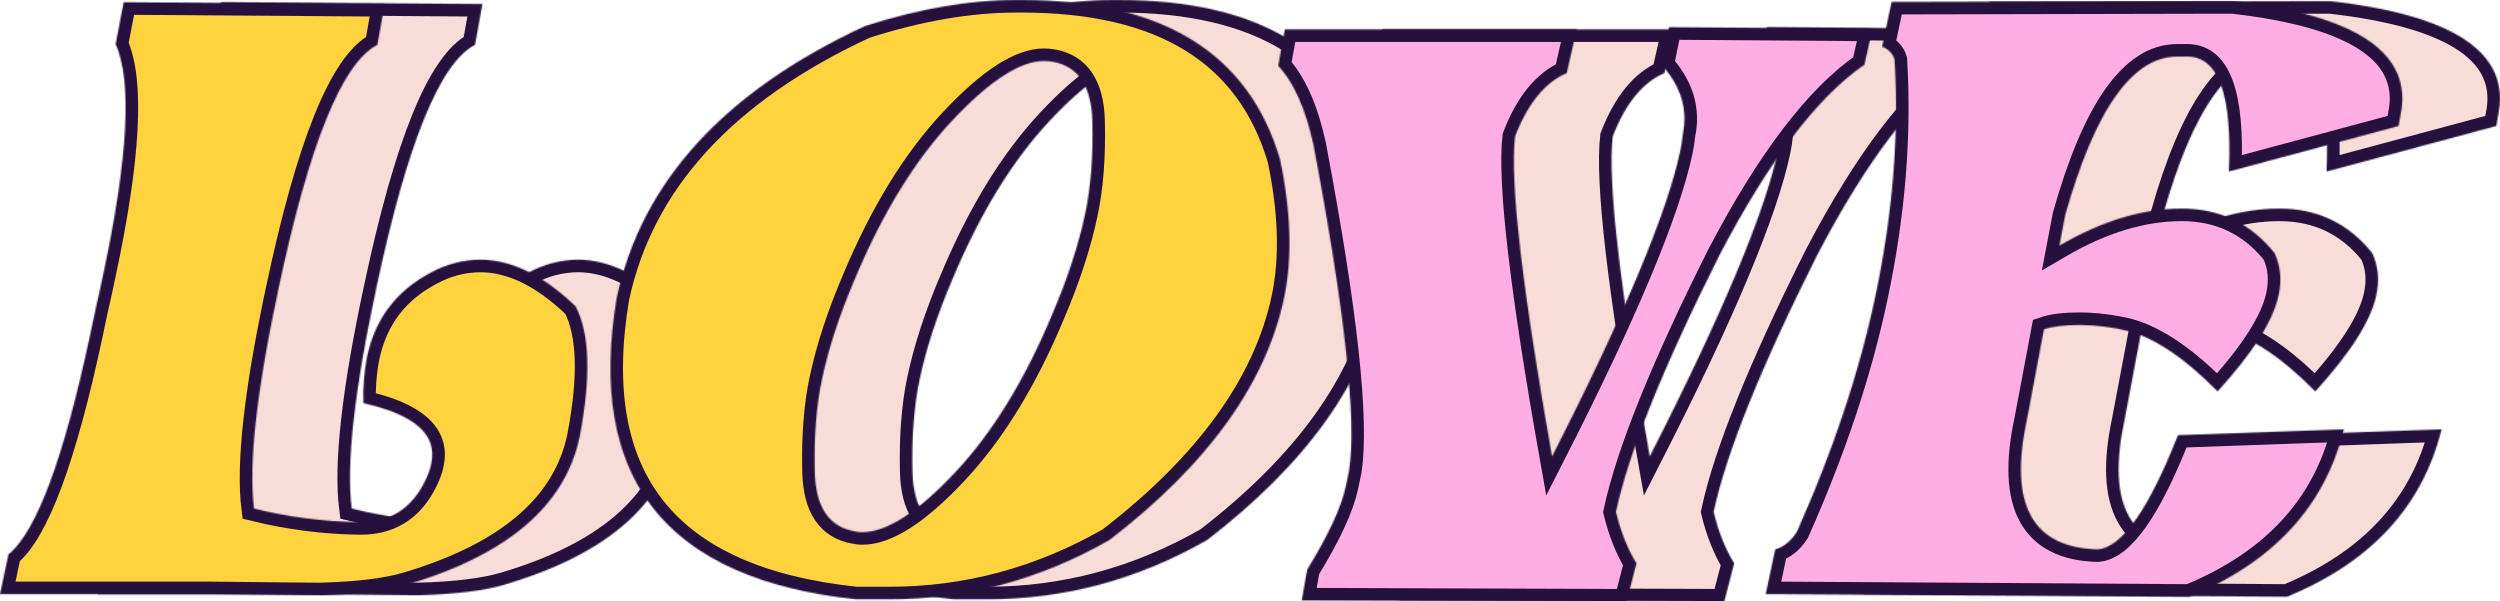<svg width="1991" height="479" viewBox="0 0 1991 479" fill="none" xmlns="http://www.w3.org/2000/svg">
<g clip-path="url(#clip0_1793_64)">
<mask id="path-1-inside-1_1793_64" fill="white">
<path d="M539.412 348.004C527.919 402.614 482.119 441.801 402.01 465.566C385.831 470.426 362.929 473.252 333.302 474.044C324.731 474.044 294.521 473.753 242.674 473.17H77.797L84.512 441.578C106.923 423.257 128.657 364.769 149.712 266.116L154.093 245.364C156.241 236.198 158.193 227.324 159.949 218.741C179.821 125.758 183.134 64.545 169.885 35.101L176.314 1.761L384.171 3.222L378.329 35.688C350.267 50.123 324.053 114.745 299.685 229.554C282.151 311.469 275.622 369.957 280.099 405.017C307.562 411.809 335.711 415.437 363.998 415.83H365.172C390.895 415.83 408.925 402.673 419.262 376.36C420.184 373.994 420.87 371.543 421.309 369.042C426.177 346.224 408.147 330.237 367.219 321.081C366.747 308.631 367.727 296.169 370.14 283.946C376.582 253.737 393.538 231.438 421.009 217.048C433.021 210.442 446.486 206.924 460.194 206.809C485.126 206.809 510.463 219.192 536.205 243.958C547.506 265.592 548.575 300.274 539.412 348.004Z"/>
</mask>
<path d="M539.412 348.004C527.919 402.614 482.119 441.801 402.01 465.566C385.831 470.426 362.929 473.252 333.302 474.044C324.731 474.044 294.521 473.753 242.674 473.17H77.797L84.512 441.578C106.923 423.257 128.657 364.769 149.712 266.116L154.093 245.364C156.241 236.198 158.193 227.324 159.949 218.741C179.821 125.758 183.134 64.545 169.885 35.101L176.314 1.761L384.171 3.222L378.329 35.688C350.267 50.123 324.053 114.745 299.685 229.554C282.151 311.469 275.622 369.957 280.099 405.017C307.562 411.809 335.711 415.437 363.998 415.83H365.172C390.895 415.83 408.925 402.673 419.262 376.36C420.184 373.994 420.87 371.543 421.309 369.042C426.177 346.224 408.147 330.237 367.219 321.081C366.747 308.631 367.727 296.169 370.14 283.946C376.582 253.737 393.538 231.438 421.009 217.048C433.021 210.442 446.486 206.924 460.194 206.809C485.126 206.809 510.463 219.192 536.205 243.958C547.506 265.592 548.575 300.274 539.412 348.004Z" fill="#F8DCD8" stroke="#26103D" stroke-width="20" mask="url(#path-1-inside-1_1793_64)"/>
<mask id="path-2-inside-2_1793_64" fill="white">
<path d="M887.02 0H891.415C1003.68 0 1072.28 42.323 1097.22 126.969C1106.01 168.882 1107.08 205.63 1100.45 237.213C1086.01 305.476 1039.72 369.716 961.57 429.933C906.411 461.516 847.844 477.303 785.869 477.293H759.554C608.307 461.302 544.773 381.275 568.949 237.213C588.631 145.022 654.504 72.873 766.57 20.766C809.645 6.94 849.795 0.018 887.02 0ZM758.722 423.229C760.646 423.64 762.61 423.837 764.577 423.816C784.058 423.816 808.712 407.925 838.54 376.142C868.367 344.358 894.19 302.249 916.01 249.815C928.093 221.554 936.765 195.04 942.024 170.275C946.519 149.223 948.421 124.648 947.73 96.551C947.038 68.454 936.465 52.663 916.01 49.176C913.786 48.8 911.536 48.603 909.281 48.59C890.173 48.59 865.765 64.431 836.056 96.114C806.347 127.797 780.473 169.956 758.435 222.591C746.342 250.87 737.666 277.384 732.407 302.131C727.93 323.183 726.033 347.758 726.715 375.855C727.397 403.952 738.053 419.721 758.681 423.161L758.722 423.229Z"/>
</mask>
<path d="M887.02 0H891.415C1003.68 0 1072.28 42.323 1097.22 126.969C1106.01 168.882 1107.08 205.63 1100.45 237.213C1086.01 305.476 1039.72 369.716 961.57 429.933C906.411 461.516 847.844 477.303 785.869 477.293H759.554C608.307 461.302 544.773 381.275 568.949 237.213C588.631 145.022 654.504 72.873 766.57 20.766C809.645 6.94 849.795 0.018 887.02 0ZM758.722 423.229C760.646 423.64 762.61 423.837 764.577 423.816C784.058 423.816 808.712 407.925 838.54 376.142C868.367 344.358 894.19 302.249 916.01 249.815C928.093 221.554 936.765 195.04 942.024 170.275C946.519 149.223 948.421 124.648 947.73 96.551C947.038 68.454 936.465 52.663 916.01 49.176C913.786 48.8 911.536 48.603 909.281 48.59C890.173 48.59 865.765 64.431 836.056 96.114C806.347 127.797 780.473 169.956 758.435 222.591C746.342 250.87 737.666 277.384 732.407 302.131C727.93 323.183 726.033 347.758 726.715 375.855C727.397 403.952 738.053 419.721 758.681 423.161L758.722 423.229Z" fill="#F8DCD8" stroke="#26103D" stroke-width="20" mask="url(#path-2-inside-2_1793_64)"/>
<mask id="path-3-inside-3_1793_64" fill="white">
<path d="M1101.03 23.401H1333.44L1325.55 58.201C1308.2 65.619 1294.46 82.484 1284.34 108.797C1280.24 144.658 1290.08 229.559 1313.86 363.499C1371.36 250.829 1405.37 169.824 1415.9 120.484C1416.81 116.141 1417.5 111.752 1417.94 107.336C1422.21 87.258 1416.56 68.636 1400.98 51.47L1407.12 21.653L1569.09 22.814L1562.65 51.484C1525.24 77.224 1486.94 127.424 1447.75 202.085C1402.54 291.974 1374.86 360.505 1364.73 407.679C1368.63 423.671 1374.09 437.323 1381.1 448.637L1373.2 479.055L1114.48 478.181L1118.86 453.606C1135.83 425.937 1146.06 403.911 1149.55 387.528L1152.19 374.954C1158.42 334.597 1148.97 248.035 1123.83 115.269C1117.58 86.799 1108.23 65.842 1095.76 52.399L1101.03 23.401Z"/>
</mask>
<path d="M1101.03 23.401H1333.44L1325.55 58.201C1308.2 65.619 1294.46 82.484 1284.34 108.797C1280.24 144.658 1290.08 229.559 1313.86 363.499C1371.36 250.829 1405.37 169.824 1415.9 120.484C1416.81 116.141 1417.5 111.752 1417.94 107.336C1422.21 87.258 1416.56 68.636 1400.98 51.47L1407.12 21.653L1569.09 22.814L1562.65 51.484C1525.24 77.224 1486.94 127.424 1447.75 202.085C1402.54 291.974 1374.86 360.505 1364.73 407.679C1368.63 423.671 1374.09 437.323 1381.1 448.637L1373.2 479.055L1114.48 478.181L1118.86 453.606C1135.83 425.937 1146.06 403.911 1149.55 387.528L1152.19 374.954C1158.42 334.597 1148.97 248.035 1123.83 115.269C1117.58 86.799 1108.23 65.842 1095.76 52.399L1101.03 23.401Z" fill="#F8DCD8" stroke="#26103D" stroke-width="20" mask="url(#path-3-inside-3_1793_64)"/>
<mask id="path-4-inside-4_1793_64" fill="white">
<path d="M1717.89 195.641C1751.61 175.954 1784.06 166.111 1815.25 166.111C1845.66 166.111 1870.31 177.907 1889.21 201.498C1894.08 211.838 1895.15 223.142 1892.43 235.411C1888.14 255.489 1871.97 280.933 1843.89 311.743C1818.35 285.812 1794.87 269.825 1773.44 263.781C1760.62 260.616 1747.47 258.949 1734.27 258.812C1721.98 258.812 1712.43 259.981 1705.61 262.32L1691.87 335.116C1677.63 402.004 1696.44 436.136 1748.3 437.51C1767.6 436.154 1788.94 405.841 1812.32 346.57L1944.47 341.887C1929.27 403.297 1888.24 447.749 1821.39 475.246L1494.24 473.198H1484L1491.61 437.51C1498.43 435.571 1504.18 430.893 1508.86 423.475C1537.7 358.744 1558.46 296.552 1571.14 236.899C1585.17 170.821 1590.33 107.655 1586.63 47.402C1585.89 45.037 1584.61 42.88 1582.88 41.103C1581.15 39.327 1579.03 37.982 1576.69 37.176L1584.28 1.502C1738.84 1.11 1826.55 0.915 1847.4 0.915H1855.88C1955.48 12.219 2000.01 42.632 1989.49 92.155L1988.03 100.346L1852.9 136.621C1855.63 75.594 1844.62 45.081 1819.87 45.081H1811.68C1776.01 45.081 1746.29 87.19 1722.52 171.408L1717.89 195.641Z"/>
</mask>
<path d="M1717.89 195.641C1751.61 175.954 1784.06 166.111 1815.25 166.111C1845.66 166.111 1870.31 177.907 1889.21 201.498C1894.08 211.838 1895.15 223.142 1892.43 235.411C1888.14 255.489 1871.97 280.933 1843.89 311.743C1818.35 285.812 1794.87 269.825 1773.44 263.781C1760.62 260.616 1747.47 258.949 1734.27 258.812C1721.98 258.812 1712.43 259.981 1705.61 262.32L1691.87 335.116C1677.63 402.004 1696.44 436.136 1748.3 437.51C1767.6 436.154 1788.94 405.841 1812.32 346.57L1944.47 341.887C1929.27 403.297 1888.24 447.749 1821.39 475.246L1494.24 473.198H1484L1491.61 437.51C1498.43 435.571 1504.18 430.893 1508.86 423.475C1537.7 358.744 1558.46 296.552 1571.14 236.899C1585.17 170.821 1590.33 107.655 1586.63 47.402C1585.89 45.037 1584.61 42.88 1582.88 41.103C1581.15 39.327 1579.03 37.982 1576.69 37.176L1584.28 1.502C1738.84 1.11 1826.55 0.915 1847.4 0.915H1855.88C1955.48 12.219 2000.01 42.632 1989.49 92.155L1988.03 100.346L1852.9 136.621C1855.63 75.594 1844.62 45.081 1819.87 45.081H1811.68C1776.01 45.081 1746.29 87.19 1722.52 171.408L1717.89 195.641Z" fill="#F8DCD8" stroke="#26103D" stroke-width="20" mask="url(#path-4-inside-4_1793_64)"/>
<mask id="path-5-inside-5_1793_64" fill="white">
<path d="M461.615 348.004C450.123 402.614 404.322 441.801 324.213 465.566C308.034 470.426 285.132 473.252 255.505 474.044C246.934 474.044 216.725 473.753 164.877 473.17H0L6.715 441.578C29.126 423.257 50.86 364.769 71.915 266.116L76.296 245.364C78.444 236.198 80.396 227.324 82.152 218.741C102.024 125.758 105.337 64.545 92.088 35.101L98.517 1.761L306.374 3.222L300.532 35.688C272.47 50.123 246.256 114.745 221.888 229.554C204.354 311.469 197.826 369.957 202.302 405.017C229.765 411.809 257.914 415.437 286.201 415.83H287.375C313.099 415.83 331.128 402.673 341.465 376.36C342.387 373.994 343.073 371.543 343.512 369.042C348.38 346.224 330.351 330.237 289.422 321.081C288.95 308.631 289.93 296.169 292.343 283.946C298.785 253.737 315.741 231.438 343.212 217.048C355.225 210.442 368.689 206.924 382.397 206.809C407.329 206.809 432.666 219.192 458.408 243.958C469.709 265.592 470.778 300.274 461.615 348.004Z"/>
</mask>
<path d="M461.615 348.004C450.123 402.614 404.322 441.801 324.213 465.566C308.034 470.426 285.132 473.252 255.505 474.044C246.934 474.044 216.725 473.753 164.877 473.17H0L6.715 441.578C29.126 423.257 50.86 364.769 71.915 266.116L76.296 245.364C78.444 236.198 80.396 227.324 82.152 218.741C102.024 125.758 105.337 64.545 92.088 35.101L98.517 1.761L306.374 3.222L300.532 35.688C272.47 50.123 246.256 114.745 221.888 229.554C204.354 311.469 197.826 369.957 202.302 405.017C229.765 411.809 257.914 415.437 286.201 415.83H287.375C313.099 415.83 331.128 402.673 341.465 376.36C342.387 373.994 343.073 371.543 343.512 369.042C348.38 346.224 330.351 330.237 289.422 321.081C288.95 308.631 289.93 296.169 292.343 283.946C298.785 253.737 315.741 231.438 343.212 217.048C355.225 210.442 368.689 206.924 382.397 206.809C407.329 206.809 432.666 219.192 458.408 243.958C469.709 265.592 470.778 300.274 461.615 348.004Z" fill="#FED33D" stroke="#26103D" stroke-width="20" mask="url(#path-5-inside-5_1793_64)"/>
<mask id="path-6-inside-6_1793_64" fill="white">
<path d="M809.221 0H813.616C925.882 0 994.485 42.323 1019.43 126.969C1028.21 168.882 1029.28 205.63 1022.65 237.213C1008.22 305.476 961.924 369.716 883.771 429.933C828.612 461.516 770.045 477.303 708.07 477.293H681.755C530.509 461.302 466.974 381.275 491.15 237.213C510.832 145.022 576.705 72.873 688.771 20.766C731.846 6.94 771.996 0.018 809.221 0ZM680.923 423.229C682.847 423.64 684.811 423.837 686.778 423.816C706.26 423.816 730.914 407.925 760.741 376.142C790.568 344.358 816.391 302.249 838.211 249.815C850.295 221.554 858.966 195.04 864.225 170.275C868.72 149.223 870.622 124.648 869.931 96.551C869.239 68.454 858.666 52.663 838.211 49.176C835.987 48.8 833.738 48.603 831.482 48.59C812.374 48.59 787.966 64.431 758.257 96.114C728.548 127.797 702.674 169.956 680.636 222.591C668.543 250.87 659.868 277.384 654.608 302.131C650.131 323.183 648.234 347.758 648.916 375.855C649.599 403.952 660.254 419.721 680.882 423.161L680.923 423.229Z"/>
</mask>
<path d="M809.221 0H813.616C925.882 0 994.485 42.323 1019.43 126.969C1028.21 168.882 1029.28 205.63 1022.65 237.213C1008.22 305.476 961.924 369.716 883.771 429.933C828.612 461.516 770.045 477.303 708.07 477.293H681.755C530.509 461.302 466.974 381.275 491.15 237.213C510.832 145.022 576.705 72.873 688.771 20.766C731.846 6.94 771.996 0.018 809.221 0ZM680.923 423.229C682.847 423.64 684.811 423.837 686.778 423.816C706.26 423.816 730.914 407.925 760.741 376.142C790.568 344.358 816.391 302.249 838.211 249.815C850.295 221.554 858.966 195.04 864.225 170.275C868.72 149.223 870.622 124.648 869.931 96.551C869.239 68.454 858.666 52.663 838.211 49.176C835.987 48.8 833.738 48.603 831.482 48.59C812.374 48.59 787.966 64.431 758.257 96.114C728.548 127.797 702.674 169.956 680.636 222.591C668.543 250.87 659.868 277.384 654.608 302.131C650.131 323.183 648.234 347.758 648.916 375.855C649.599 403.952 660.254 419.721 680.882 423.161L680.923 423.229Z" fill="#FED33D" stroke="#26103D" stroke-width="20" mask="url(#path-6-inside-6_1793_64)"/>
<mask id="path-7-inside-7_1793_64" fill="white">
<path d="M1023.23 23.401H1255.64L1247.76 58.201C1230.4 65.619 1216.66 82.484 1206.54 108.797C1202.44 144.658 1212.28 229.559 1236.06 363.499C1293.56 250.829 1327.57 169.824 1338.1 120.484C1339.01 116.141 1339.7 111.752 1340.14 107.336C1344.41 87.258 1338.76 68.636 1323.18 51.47L1329.32 21.653L1491.29 22.814L1484.85 51.484C1447.44 77.224 1409.14 127.424 1369.95 202.085C1324.74 291.974 1297.06 360.505 1286.93 407.679C1290.83 423.671 1296.29 437.323 1303.31 448.637L1295.4 479.055L1036.68 478.181L1041.06 453.606C1058.03 425.937 1068.26 403.911 1071.75 387.528L1074.39 374.954C1080.62 334.597 1071.17 248.035 1046.03 115.269C1039.78 86.799 1030.43 65.842 1017.96 52.399L1023.23 23.401Z"/>
</mask>
<path d="M1023.23 23.401H1255.64L1247.76 58.201C1230.4 65.619 1216.66 82.484 1206.54 108.797C1202.44 144.658 1212.28 229.559 1236.06 363.499C1293.56 250.829 1327.57 169.824 1338.1 120.484C1339.01 116.141 1339.7 111.752 1340.14 107.336C1344.41 87.258 1338.76 68.636 1323.18 51.47L1329.32 21.653L1491.29 22.814L1484.85 51.484C1447.44 77.224 1409.14 127.424 1369.95 202.085C1324.74 291.974 1297.06 360.505 1286.93 407.679C1290.83 423.671 1296.29 437.323 1303.31 448.637L1295.4 479.055L1036.68 478.181L1041.06 453.606C1058.03 425.937 1068.26 403.911 1071.75 387.528L1074.39 374.954C1080.62 334.597 1071.17 248.035 1046.03 115.269C1039.78 86.799 1030.43 65.842 1017.96 52.399L1023.23 23.401Z" fill="#FFADE3" stroke="#26103D" stroke-width="20" mask="url(#path-7-inside-7_1793_64)"/>
<mask id="path-8-inside-8_1793_64" fill="white">
<path d="M1640.09 195.641C1673.81 175.954 1706.26 166.111 1737.45 166.111C1767.86 166.111 1792.51 177.907 1811.41 201.498C1816.28 211.838 1817.35 223.142 1814.63 235.411C1810.34 255.489 1794.17 280.933 1766.1 311.743C1740.55 285.812 1717.07 269.825 1695.64 263.781C1682.82 260.616 1669.67 258.949 1656.47 258.812C1644.18 258.812 1634.63 259.981 1627.81 262.32L1614.08 335.116C1599.84 402.004 1618.64 436.136 1670.5 437.51C1689.8 436.154 1711.14 405.841 1734.53 346.57L1866.67 341.887C1851.47 403.297 1810.44 447.749 1743.59 475.246L1416.44 473.198H1406.21L1413.81 437.51C1420.63 435.571 1426.38 430.893 1431.06 423.475C1459.9 358.744 1480.66 296.552 1493.34 236.899C1507.37 170.821 1512.53 107.655 1508.83 47.402C1508.09 45.037 1506.81 42.88 1505.08 41.103C1503.36 39.327 1501.24 37.982 1498.89 37.176L1506.48 1.502C1661.04 1.11 1748.75 0.915 1769.6 0.915H1778.08C1877.68 12.219 1922.21 42.632 1911.69 92.155L1910.23 100.346L1775.1 136.621C1777.83 75.594 1766.82 45.081 1742.07 45.081H1733.88C1698.22 45.081 1668.49 87.19 1644.72 171.408L1640.09 195.641Z"/>
</mask>
<path d="M1640.09 195.641C1673.81 175.954 1706.26 166.111 1737.45 166.111C1767.86 166.111 1792.51 177.907 1811.41 201.498C1816.28 211.838 1817.35 223.142 1814.63 235.411C1810.34 255.489 1794.17 280.933 1766.1 311.743C1740.55 285.812 1717.07 269.825 1695.64 263.781C1682.82 260.616 1669.67 258.949 1656.47 258.812C1644.18 258.812 1634.63 259.981 1627.81 262.32L1614.08 335.116C1599.84 402.004 1618.64 436.136 1670.5 437.51C1689.8 436.154 1711.14 405.841 1734.53 346.57L1866.67 341.887C1851.47 403.297 1810.44 447.749 1743.59 475.246L1416.44 473.198H1406.21L1413.81 437.51C1420.63 435.571 1426.38 430.893 1431.06 423.475C1459.9 358.744 1480.66 296.552 1493.34 236.899C1507.37 170.821 1512.53 107.655 1508.83 47.402C1508.09 45.037 1506.81 42.88 1505.08 41.103C1503.36 39.327 1501.24 37.982 1498.89 37.176L1506.48 1.502C1661.04 1.11 1748.75 0.915 1769.6 0.915H1778.08C1877.68 12.219 1922.21 42.632 1911.69 92.155L1910.23 100.346L1775.1 136.621C1777.83 75.594 1766.82 45.081 1742.07 45.081H1733.88C1698.22 45.081 1668.49 87.19 1644.72 171.408L1640.09 195.641Z" fill="#FFADE3" stroke="#26103D" stroke-width="20" mask="url(#path-8-inside-8_1793_64)"/>
</g>
<defs>
<clipPath id="clip0_1793_64">
<rect width="1991" height="479" fill="white"/>
</clipPath>
</defs>
</svg>
